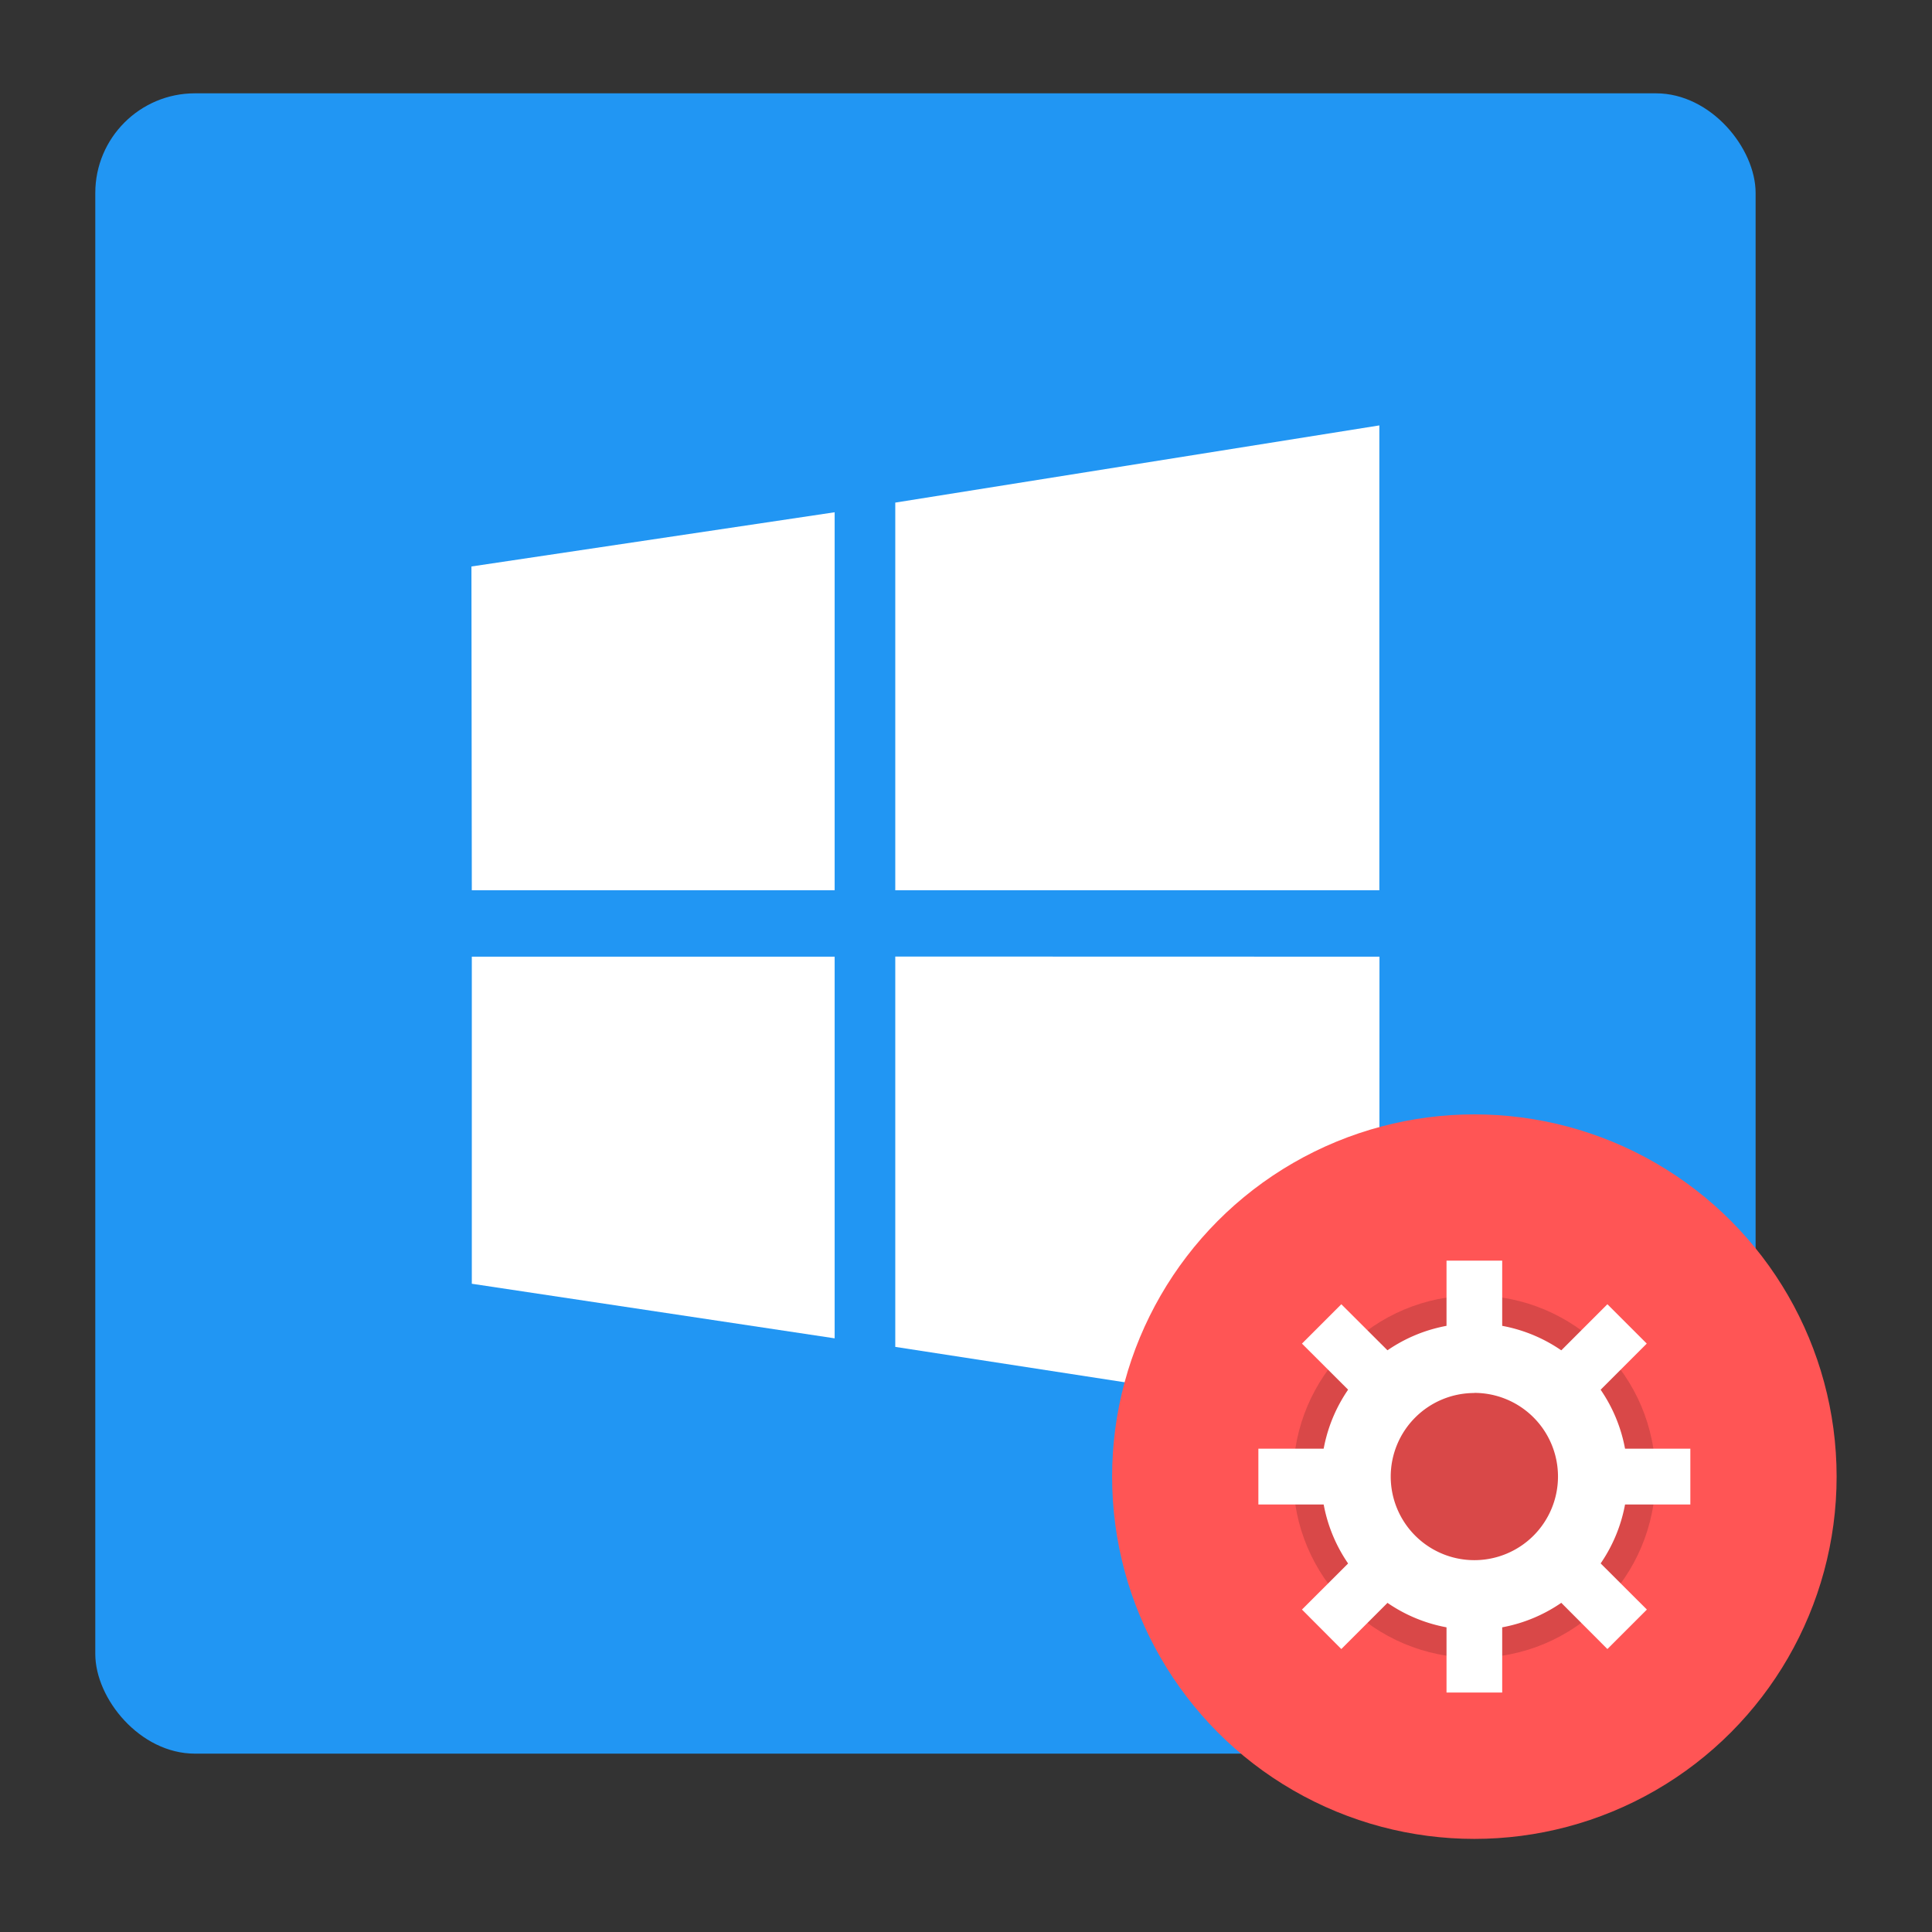 <?xml version="1.0" encoding="UTF-8" standalone="no"?>
<svg
   xmlns:dc="http://purl.org/dc/elements/1.1/"
   xmlns:cc="http://creativecommons.org/ns#"
   xmlns:rdf="http://www.w3.org/1999/02/22-rdf-syntax-ns#"
   xmlns:svg="http://www.w3.org/2000/svg"
   xmlns="http://www.w3.org/2000/svg"
   xmlns:xlink="http://www.w3.org/1999/xlink"
   xmlns:sodipodi="http://sodipodi.sourceforge.net/DTD/sodipodi-0.dtd"
   xmlns:inkscape="http://www.inkscape.org/namespaces/inkscape"
   inkscape:version="1.0 (4035a4fb49, 2020-05-01)"
   sodipodi:docname="wine-winecfg.svg"
   id="svg30"
   version="1.1"
   viewBox="0 0 16.933 16.933"
   height="64"
   width="64">
  <rect x="0" y="0" width="16.933" height="16.933" fill="#333333" stroke="none"/>
  <sodipodi:namedview
     inkscape:current-layer="svg30"
     inkscape:window-maximized="1"
     inkscape:window-y="36"
     inkscape:window-x="0"
     inkscape:cy="17.463949"
     inkscape:cx="17.235341"
     inkscape:zoom="4.2150193"
     showgrid="false"
     id="namedview32"
     inkscape:window-height="932"
     inkscape:window-width="1920"
     inkscape:pageshadow="2"
     inkscape:pageopacity="0"
     guidetolerance="10"
     gridtolerance="10"
     objecttolerance="10"
     borderopacity="1"
     bordercolor="#666666"
     pagecolor="#ffffff" />
  <defs
     id="defs8">
    <linearGradient
       id="a">
      <stop
         id="stop2"
         offset="0" />
      <stop
         id="stop4"
         stop-opacity="0"
         offset="1" />
    </linearGradient>
    <linearGradient
       gradientUnits="userSpaceOnUse"
       y2="27.346"
       x2="46.168"
       y1="57"
       x1="46.168"
       id="b"
       xlink:href="#a"
       gradientTransform="matrix(0.265,0,0,0.265,0,280.067)" />
  </defs>
  <g
     id="g16-5"
     transform="matrix(1.1,0,0,1.1,-1.202,-309.293)">
    <rect
       id="rect10-3"
       paint-order="markers stroke fill"
       fill="#2196f3"
       width="13.229"
       height="13.229"
       x="1.852"
       y="281.919"
       rx="0.794"
       ry="0.794" />
    <path
       id="path14-5"
       fill="#ffffff"
       d="m 4.852,288.269 -0.003,-2.58 2.894,-0.432 v 3.012 z m 3.374,-3.089 3.857,-0.615 v 3.704 H 8.226 Z m 3.858,3.618 -10e-4,3.704 -3.857,-0.595 v -3.11 z m -4.34,3.041 -2.892,-0.435 v -2.606 h 2.891 v 3.041 z" />
  </g>
  <g
     transform="translate(21.53,0.242)"
     id="g906">
    <circle
       style="paint-order:stroke markers fill"
       id="circle18"
       fill="#ff5555"
       cx="-8.608"
       cy="12.7"
       r="3.175" />
    <circle
       style="paint-order:stroke markers fill"
       id="circle20"
       opacity="0.15"
       r="1.588"
       cy="12.7"
       cx="-8.608" />
    <g
       style="paint-order:stroke markers fill"
       id="g26"
       fill="#ffffff"
       transform="translate(-20.326,-279.166)">
      <path
         id="path22"
         d="m 11.718,290.522 a 1.343,1.343 0 0 0 -1.343,1.344 1.343,1.343 0 0 0 1.343,1.343 1.343,1.343 0 0 0 1.343,-1.343 1.343,1.343 0 0 0 -1.343,-1.344 z m 0,0.61 a 0.733,0.733 0 0 1 0.733,0.734 0.733,0.733 0 0 1 -0.733,0.732 0.733,0.733 0 0 1 -0.733,-0.732 0.733,0.733 0 0 1 0.733,-0.733 z" />
      <path
         id="path24"
         d="m 11.474,289.973 h 0.488 v 0.854 h -0.488 z m 0,2.93 h 0.488 v 0.855 h -0.488 z m 2.137,-1.282 v 0.489 h -0.855 v -0.489 z m -2.931,0 v 0.489 H 9.825 v -0.489 z m 2.55,1.41 -0.346,0.346 -0.604,-0.605 0.345,-0.345 z m -2.073,-2.072 -0.345,0.345 -0.605,-0.604 0.345,-0.345 z m -0.605,2.418 -0.345,-0.346 0.605,-0.604 0.345,0.345 z m 2.073,-2.073 -0.345,-0.345 0.604,-0.604 0.345,0.345 z" />
    </g>
  </g>
</svg>

